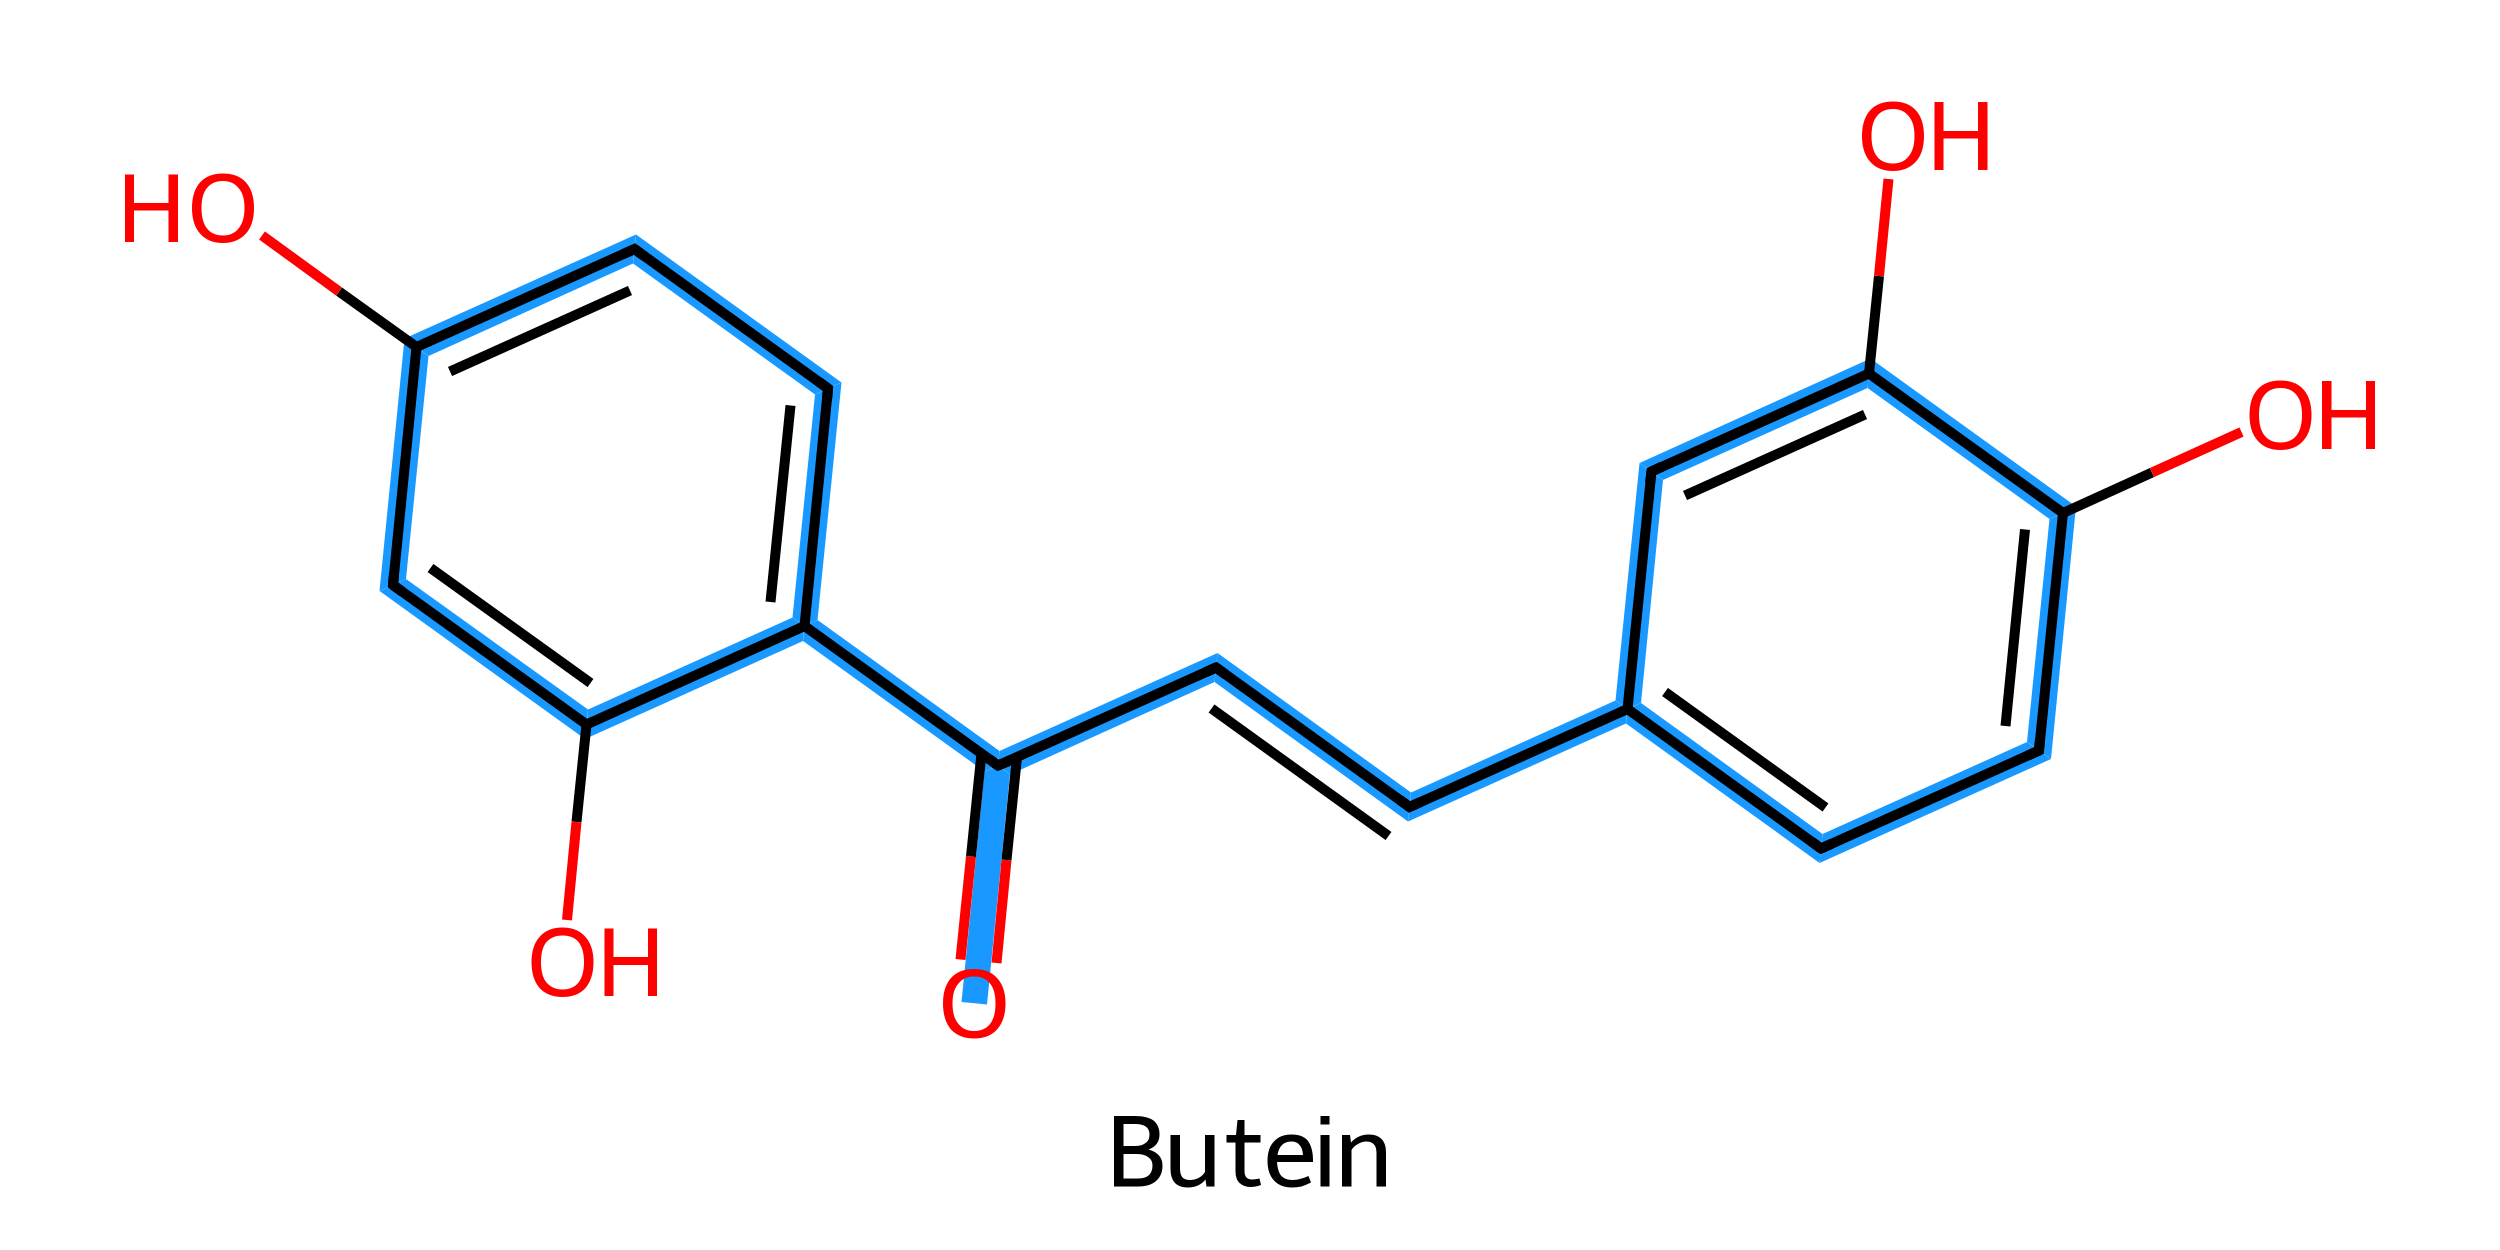 <?xml version='1.0' encoding='iso-8859-1'?>
<svg version='1.1' baseProfile='full'
              xmlns='http://www.w3.org/2000/svg'
                      xmlns:rdkit='http://www.rdkit.org/xml'
                      xmlns:xlink='http://www.w3.org/1999/xlink'
                  xml:space='preserve'
width='500px' height='250px' viewBox='0 0 500 250'>
<!-- END OF HEADER -->
<rect style='opacity:1.0;fill:#FFFFFF;stroke:none' width='500.0' height='250.0' x='0.0' y='0.0'> </rect>
<path class='bond-0 atom-0 atom-1' d='M 199.6,153.1 L 202.0,154.9 L 197.4,200.9 L 192.3,200.4 L 196.9,154.3 Z' style='fill:#1999FF;fill-rule:evenodd;fill-opacity:1;stroke:#1999FF;stroke-width:0.0px;stroke-linecap:butt;stroke-linejoin:miter;stroke-opacity:1;' />
<path class='bond-1 atom-1 atom-2' d='M 243.5,130.6 L 242.9,136.4 L 202.0,154.9 L 199.6,153.1 L 199.9,150.2 Z' style='fill:#1999FF;fill-rule:evenodd;fill-opacity:1;stroke:#1999FF;stroke-width:0.0px;stroke-linecap:butt;stroke-linejoin:miter;stroke-opacity:1;' />
<path class='bond-11 atom-1 atom-12' d='M 163.5,124.0 L 199.9,150.2 L 199.6,153.1 L 196.9,154.3 L 160.6,128.2 L 160.9,125.2 Z' style='fill:#1999FF;fill-rule:evenodd;fill-opacity:1;stroke:#1999FF;stroke-width:0.0px;stroke-linecap:butt;stroke-linejoin:miter;stroke-opacity:1;' />
<path class='bond-2 atom-2 atom-3' d='M 243.5,130.6 L 282.2,158.5 L 281.6,164.3 L 242.9,136.4 Z' style='fill:#1999FF;fill-rule:evenodd;fill-opacity:1;stroke:#1999FF;stroke-width:0.0px;stroke-linecap:butt;stroke-linejoin:miter;stroke-opacity:1;' />
<path class='bond-3 atom-3 atom-4' d='M 323.1,140.1 L 325.5,141.8 L 325.2,144.7 L 281.6,164.3 L 282.2,158.5 Z' style='fill:#1999FF;fill-rule:evenodd;fill-opacity:1;stroke:#1999FF;stroke-width:0.0px;stroke-linecap:butt;stroke-linejoin:miter;stroke-opacity:1;' />
<path class='bond-4 atom-4 atom-5' d='M 328.2,140.6 L 364.5,166.8 L 363.9,172.6 L 325.2,144.7 L 325.5,141.8 Z' style='fill:#1999FF;fill-rule:evenodd;fill-opacity:1;stroke:#1999FF;stroke-width:0.0px;stroke-linecap:butt;stroke-linejoin:miter;stroke-opacity:1;' />
<path class='bond-19 atom-4 atom-11' d='M 327.9,92.6 L 332.6,96.0 L 328.2,140.6 L 325.5,141.8 L 323.1,140.1 Z' style='fill:#1999FF;fill-rule:evenodd;fill-opacity:1;stroke:#1999FF;stroke-width:0.0px;stroke-linecap:butt;stroke-linejoin:miter;stroke-opacity:1;' />
<path class='bond-5 atom-5 atom-6' d='M 405.4,148.4 L 410.2,151.8 L 363.9,172.6 L 364.5,166.8 Z' style='fill:#1999FF;fill-rule:evenodd;fill-opacity:1;stroke:#1999FF;stroke-width:0.0px;stroke-linecap:butt;stroke-linejoin:miter;stroke-opacity:1;' />
<path class='bond-6 atom-6 atom-7' d='M 415.2,101.3 L 410.2,151.8 L 405.4,148.4 L 409.9,103.8 Z' style='fill:#1999FF;fill-rule:evenodd;fill-opacity:1;stroke:#1999FF;stroke-width:0.0px;stroke-linecap:butt;stroke-linejoin:miter;stroke-opacity:1;' />
<path class='bond-8 atom-7 atom-9' d='M 374.1,71.7 L 415.2,101.3 L 409.9,103.8 L 373.5,77.6 Z' style='fill:#1999FF;fill-rule:evenodd;fill-opacity:1;stroke:#1999FF;stroke-width:0.0px;stroke-linecap:butt;stroke-linejoin:miter;stroke-opacity:1;' />
<path class='bond-10 atom-9 atom-11' d='M 374.1,71.7 L 373.5,77.6 L 332.6,96.0 L 327.9,92.6 Z' style='fill:#1999FF;fill-rule:evenodd;fill-opacity:1;stroke:#1999FF;stroke-width:0.0px;stroke-linecap:butt;stroke-linejoin:miter;stroke-opacity:1;' />
<path class='bond-12 atom-12 atom-13' d='M 168.3,76.5 L 163.5,124.0 L 160.9,125.2 L 158.5,123.5 L 163.0,78.9 Z' style='fill:#1999FF;fill-rule:evenodd;fill-opacity:1;stroke:#1999FF;stroke-width:0.0px;stroke-linecap:butt;stroke-linejoin:miter;stroke-opacity:1;' />
<path class='bond-20 atom-12 atom-18' d='M 158.5,123.5 L 160.9,125.2 L 160.6,128.2 L 117.0,147.8 L 117.6,141.9 Z' style='fill:#1999FF;fill-rule:evenodd;fill-opacity:1;stroke:#1999FF;stroke-width:0.0px;stroke-linecap:butt;stroke-linejoin:miter;stroke-opacity:1;' />
<path class='bond-13 atom-13 atom-14' d='M 127.2,46.9 L 168.3,76.5 L 163.0,78.9 L 126.6,52.7 Z' style='fill:#1999FF;fill-rule:evenodd;fill-opacity:1;stroke:#1999FF;stroke-width:0.0px;stroke-linecap:butt;stroke-linejoin:miter;stroke-opacity:1;' />
<path class='bond-14 atom-14 atom-15' d='M 127.2,46.9 L 126.6,52.7 L 85.7,71.2 L 80.9,67.7 Z' style='fill:#1999FF;fill-rule:evenodd;fill-opacity:1;stroke:#1999FF;stroke-width:0.0px;stroke-linecap:butt;stroke-linejoin:miter;stroke-opacity:1;' />
<path class='bond-16 atom-15 atom-17' d='M 80.9,67.7 L 85.7,71.2 L 81.2,115.8 L 75.9,118.2 Z' style='fill:#1999FF;fill-rule:evenodd;fill-opacity:1;stroke:#1999FF;stroke-width:0.0px;stroke-linecap:butt;stroke-linejoin:miter;stroke-opacity:1;' />
<path class='bond-17 atom-17 atom-18' d='M 81.2,115.8 L 117.6,141.9 L 117.0,147.8 L 75.9,118.2 Z' style='fill:#1999FF;fill-rule:evenodd;fill-opacity:1;stroke:#1999FF;stroke-width:0.0px;stroke-linecap:butt;stroke-linejoin:miter;stroke-opacity:1;' />
<path class='bond-0 atom-0 atom-1' d='M 192.1,191.9 L 194.2,171.3' style='fill:none;fill-rule:evenodd;stroke:#FF0000;stroke-width:2.0px;stroke-linecap:butt;stroke-linejoin:miter;stroke-opacity:1' />
<path class='bond-0 atom-0 atom-1' d='M 194.2,171.3 L 196.3,150.7' style='fill:none;fill-rule:evenodd;stroke:#000000;stroke-width:2.0px;stroke-linecap:butt;stroke-linejoin:miter;stroke-opacity:1' />
<path class='bond-0 atom-0 atom-1' d='M 199.3,192.6 L 201.3,172.0' style='fill:none;fill-rule:evenodd;stroke:#FF0000;stroke-width:2.0px;stroke-linecap:butt;stroke-linejoin:miter;stroke-opacity:1' />
<path class='bond-0 atom-0 atom-1' d='M 201.3,172.0 L 203.4,151.4' style='fill:none;fill-rule:evenodd;stroke:#000000;stroke-width:2.0px;stroke-linecap:butt;stroke-linejoin:miter;stroke-opacity:1' />
<path class='bond-1 atom-1 atom-2' d='M 199.6,153.1 L 243.2,133.5' style='fill:none;fill-rule:evenodd;stroke:#000000;stroke-width:2.0px;stroke-linecap:butt;stroke-linejoin:miter;stroke-opacity:1' />
<path class='bond-2 atom-2 atom-3' d='M 243.2,133.5 L 281.9,161.4' style='fill:none;fill-rule:evenodd;stroke:#000000;stroke-width:2.0px;stroke-linecap:butt;stroke-linejoin:miter;stroke-opacity:1' />
<path class='bond-2 atom-2 atom-3' d='M 242.3,141.7 L 277.7,167.2' style='fill:none;fill-rule:evenodd;stroke:#000000;stroke-width:2.0px;stroke-linecap:butt;stroke-linejoin:miter;stroke-opacity:1' />
<path class='bond-3 atom-3 atom-4' d='M 281.9,161.4 L 325.5,141.8' style='fill:none;fill-rule:evenodd;stroke:#000000;stroke-width:2.0px;stroke-linecap:butt;stroke-linejoin:miter;stroke-opacity:1' />
<path class='bond-4 atom-4 atom-5' d='M 325.5,141.8 L 364.2,169.7' style='fill:none;fill-rule:evenodd;stroke:#000000;stroke-width:2.0px;stroke-linecap:butt;stroke-linejoin:miter;stroke-opacity:1' />
<path class='bond-4 atom-4 atom-5' d='M 333.0,138.4 L 365.1,161.5' style='fill:none;fill-rule:evenodd;stroke:#000000;stroke-width:2.0px;stroke-linecap:butt;stroke-linejoin:miter;stroke-opacity:1' />
<path class='bond-5 atom-5 atom-6' d='M 364.2,169.7 L 407.8,150.1' style='fill:none;fill-rule:evenodd;stroke:#000000;stroke-width:2.0px;stroke-linecap:butt;stroke-linejoin:miter;stroke-opacity:1' />
<path class='bond-6 atom-6 atom-7' d='M 407.8,150.1 L 412.6,102.6' style='fill:none;fill-rule:evenodd;stroke:#000000;stroke-width:2.0px;stroke-linecap:butt;stroke-linejoin:miter;stroke-opacity:1' />
<path class='bond-6 atom-6 atom-7' d='M 401.1,145.2 L 405.0,105.9' style='fill:none;fill-rule:evenodd;stroke:#000000;stroke-width:2.0px;stroke-linecap:butt;stroke-linejoin:miter;stroke-opacity:1' />
<path class='bond-7 atom-7 atom-8' d='M 412.6,102.6 L 430.4,94.5' style='fill:none;fill-rule:evenodd;stroke:#000000;stroke-width:2.0px;stroke-linecap:butt;stroke-linejoin:miter;stroke-opacity:1' />
<path class='bond-7 atom-7 atom-8' d='M 430.4,94.5 L 448.3,86.4' style='fill:none;fill-rule:evenodd;stroke:#FF0000;stroke-width:2.0px;stroke-linecap:butt;stroke-linejoin:miter;stroke-opacity:1' />
<path class='bond-8 atom-7 atom-9' d='M 412.6,102.6 L 373.8,74.7' style='fill:none;fill-rule:evenodd;stroke:#000000;stroke-width:2.0px;stroke-linecap:butt;stroke-linejoin:miter;stroke-opacity:1' />
<path class='bond-9 atom-9 atom-10' d='M 373.8,74.7 L 375.8,55.2' style='fill:none;fill-rule:evenodd;stroke:#000000;stroke-width:2.0px;stroke-linecap:butt;stroke-linejoin:miter;stroke-opacity:1' />
<path class='bond-9 atom-9 atom-10' d='M 375.8,55.2 L 377.7,35.8' style='fill:none;fill-rule:evenodd;stroke:#FF0000;stroke-width:2.0px;stroke-linecap:butt;stroke-linejoin:miter;stroke-opacity:1' />
<path class='bond-10 atom-9 atom-11' d='M 373.8,74.7 L 330.3,94.3' style='fill:none;fill-rule:evenodd;stroke:#000000;stroke-width:2.0px;stroke-linecap:butt;stroke-linejoin:miter;stroke-opacity:1' />
<path class='bond-10 atom-9 atom-11' d='M 373.0,82.9 L 337.0,99.1' style='fill:none;fill-rule:evenodd;stroke:#000000;stroke-width:2.0px;stroke-linecap:butt;stroke-linejoin:miter;stroke-opacity:1' />
<path class='bond-11 atom-1 atom-12' d='M 199.6,153.1 L 160.9,125.2' style='fill:none;fill-rule:evenodd;stroke:#000000;stroke-width:2.0px;stroke-linecap:butt;stroke-linejoin:miter;stroke-opacity:1' />
<path class='bond-12 atom-12 atom-13' d='M 160.9,125.2 L 165.6,77.7' style='fill:none;fill-rule:evenodd;stroke:#000000;stroke-width:2.0px;stroke-linecap:butt;stroke-linejoin:miter;stroke-opacity:1' />
<path class='bond-12 atom-12 atom-13' d='M 154.1,120.4 L 158.1,81.1' style='fill:none;fill-rule:evenodd;stroke:#000000;stroke-width:2.0px;stroke-linecap:butt;stroke-linejoin:miter;stroke-opacity:1' />
<path class='bond-13 atom-13 atom-14' d='M 165.6,77.7 L 126.9,49.8' style='fill:none;fill-rule:evenodd;stroke:#000000;stroke-width:2.0px;stroke-linecap:butt;stroke-linejoin:miter;stroke-opacity:1' />
<path class='bond-14 atom-14 atom-15' d='M 126.9,49.8 L 83.3,69.4' style='fill:none;fill-rule:evenodd;stroke:#000000;stroke-width:2.0px;stroke-linecap:butt;stroke-linejoin:miter;stroke-opacity:1' />
<path class='bond-14 atom-14 atom-15' d='M 126.0,58.1 L 90.0,74.3' style='fill:none;fill-rule:evenodd;stroke:#000000;stroke-width:2.0px;stroke-linecap:butt;stroke-linejoin:miter;stroke-opacity:1' />
<path class='bond-15 atom-15 atom-16' d='M 83.3,69.4 L 67.8,58.3' style='fill:none;fill-rule:evenodd;stroke:#000000;stroke-width:2.0px;stroke-linecap:butt;stroke-linejoin:miter;stroke-opacity:1' />
<path class='bond-15 atom-15 atom-16' d='M 67.8,58.3 L 52.4,47.1' style='fill:none;fill-rule:evenodd;stroke:#FF0000;stroke-width:2.0px;stroke-linecap:butt;stroke-linejoin:miter;stroke-opacity:1' />
<path class='bond-16 atom-15 atom-17' d='M 83.3,69.4 L 78.6,117.0' style='fill:none;fill-rule:evenodd;stroke:#000000;stroke-width:2.0px;stroke-linecap:butt;stroke-linejoin:miter;stroke-opacity:1' />
<path class='bond-17 atom-17 atom-18' d='M 78.6,117.0 L 117.3,144.9' style='fill:none;fill-rule:evenodd;stroke:#000000;stroke-width:2.0px;stroke-linecap:butt;stroke-linejoin:miter;stroke-opacity:1' />
<path class='bond-17 atom-17 atom-18' d='M 86.1,113.6 L 118.1,136.6' style='fill:none;fill-rule:evenodd;stroke:#000000;stroke-width:2.0px;stroke-linecap:butt;stroke-linejoin:miter;stroke-opacity:1' />
<path class='bond-18 atom-18 atom-19' d='M 117.3,144.9 L 115.3,164.4' style='fill:none;fill-rule:evenodd;stroke:#000000;stroke-width:2.0px;stroke-linecap:butt;stroke-linejoin:miter;stroke-opacity:1' />
<path class='bond-18 atom-18 atom-19' d='M 115.3,164.4 L 113.4,184.0' style='fill:none;fill-rule:evenodd;stroke:#FF0000;stroke-width:2.0px;stroke-linecap:butt;stroke-linejoin:miter;stroke-opacity:1' />
<path class='bond-19 atom-11 atom-4' d='M 330.3,94.3 L 325.5,141.8' style='fill:none;fill-rule:evenodd;stroke:#000000;stroke-width:2.0px;stroke-linecap:butt;stroke-linejoin:miter;stroke-opacity:1' />
<path class='bond-20 atom-18 atom-12' d='M 117.3,144.9 L 160.9,125.2' style='fill:none;fill-rule:evenodd;stroke:#000000;stroke-width:2.0px;stroke-linecap:butt;stroke-linejoin:miter;stroke-opacity:1' />
<path d='M 201.8,152.2 L 199.6,153.1 L 197.7,151.7' style='fill:none;stroke:#000000;stroke-width:2.0px;stroke-linecap:butt;stroke-linejoin:miter;stroke-opacity:1;' />
<path d='M 241.0,134.5 L 243.2,133.5 L 245.1,134.9' style='fill:none;stroke:#000000;stroke-width:2.0px;stroke-linecap:butt;stroke-linejoin:miter;stroke-opacity:1;' />
<path d='M 280.0,160.0 L 281.9,161.4 L 284.1,160.4' style='fill:none;stroke:#000000;stroke-width:2.0px;stroke-linecap:butt;stroke-linejoin:miter;stroke-opacity:1;' />
<path d='M 362.3,168.3 L 364.2,169.7 L 366.4,168.7' style='fill:none;stroke:#000000;stroke-width:2.0px;stroke-linecap:butt;stroke-linejoin:miter;stroke-opacity:1;' />
<path d='M 405.6,151.1 L 407.8,150.1 L 408.0,147.7' style='fill:none;stroke:#000000;stroke-width:2.0px;stroke-linecap:butt;stroke-linejoin:miter;stroke-opacity:1;' />
<path d='M 332.4,93.3 L 330.3,94.3 L 330.0,96.6' style='fill:none;stroke:#000000;stroke-width:2.0px;stroke-linecap:butt;stroke-linejoin:miter;stroke-opacity:1;' />
<path d='M 165.4,80.1 L 165.6,77.7 L 163.7,76.3' style='fill:none;stroke:#000000;stroke-width:2.0px;stroke-linecap:butt;stroke-linejoin:miter;stroke-opacity:1;' />
<path d='M 128.8,51.2 L 126.9,49.8 L 124.7,50.8' style='fill:none;stroke:#000000;stroke-width:2.0px;stroke-linecap:butt;stroke-linejoin:miter;stroke-opacity:1;' />
<path d='M 78.8,114.6 L 78.6,117.0 L 80.5,118.4' style='fill:none;stroke:#000000;stroke-width:2.0px;stroke-linecap:butt;stroke-linejoin:miter;stroke-opacity:1;' />
<path class='atom-0' d='M 188.6 200.7
Q 188.6 197.4, 190.2 195.6
Q 191.8 193.8, 194.8 193.8
Q 197.8 193.8, 199.4 195.6
Q 201.1 197.4, 201.1 200.7
Q 201.1 204.0, 199.4 205.9
Q 197.8 207.7, 194.8 207.7
Q 191.9 207.7, 190.2 205.9
Q 188.6 204.0, 188.6 200.7
M 194.8 206.2
Q 196.9 206.2, 198.0 204.8
Q 199.1 203.4, 199.1 200.7
Q 199.1 198.0, 198.0 196.7
Q 196.9 195.3, 194.8 195.3
Q 192.8 195.3, 191.7 196.7
Q 190.5 198.0, 190.5 200.7
Q 190.5 203.4, 191.7 204.8
Q 192.8 206.2, 194.8 206.2
' fill='#FF0000'/>
<path class='atom-8' d='M 449.9 83.0
Q 449.9 79.7, 451.5 77.9
Q 453.1 76.1, 456.1 76.1
Q 459.1 76.1, 460.7 77.9
Q 462.3 79.7, 462.3 83.0
Q 462.3 86.3, 460.7 88.1
Q 459.1 90.0, 456.1 90.0
Q 453.1 90.0, 451.5 88.1
Q 449.9 86.3, 449.9 83.0
M 456.1 88.5
Q 458.2 88.5, 459.3 87.1
Q 460.4 85.7, 460.4 83.0
Q 460.4 80.3, 459.3 79.0
Q 458.2 77.6, 456.1 77.6
Q 454.0 77.6, 452.9 79.0
Q 451.8 80.3, 451.8 83.0
Q 451.8 85.7, 452.9 87.1
Q 454.0 88.5, 456.1 88.5
' fill='#FF0000'/>
<path class='atom-8' d='M 464.4 76.2
L 466.3 76.2
L 466.3 82.0
L 473.2 82.0
L 473.2 76.2
L 475.0 76.2
L 475.0 89.8
L 473.2 89.8
L 473.2 83.5
L 466.3 83.5
L 466.3 89.8
L 464.4 89.8
L 464.4 76.2
' fill='#FF0000'/>
<path class='atom-10' d='M 372.4 27.2
Q 372.4 23.9, 374.0 22.1
Q 375.6 20.3, 378.6 20.3
Q 381.6 20.3, 383.2 22.1
Q 384.8 23.9, 384.8 27.2
Q 384.8 30.5, 383.2 32.3
Q 381.5 34.2, 378.6 34.2
Q 375.6 34.2, 374.0 32.3
Q 372.4 30.5, 372.4 27.2
M 378.6 32.7
Q 380.6 32.7, 381.7 31.3
Q 382.9 29.9, 382.9 27.2
Q 382.9 24.5, 381.7 23.2
Q 380.6 21.8, 378.6 21.8
Q 376.5 21.8, 375.4 23.2
Q 374.3 24.5, 374.3 27.2
Q 374.3 29.9, 375.4 31.3
Q 376.5 32.7, 378.6 32.7
' fill='#FF0000'/>
<path class='atom-10' d='M 386.9 20.4
L 388.7 20.4
L 388.7 26.2
L 395.6 26.2
L 395.6 20.4
L 397.5 20.4
L 397.5 34.0
L 395.6 34.0
L 395.6 27.7
L 388.7 27.7
L 388.7 34.0
L 386.9 34.0
L 386.9 20.4
' fill='#FF0000'/>
<path class='atom-16' d='M 25.0 34.9
L 26.8 34.9
L 26.8 40.6
L 33.7 40.6
L 33.7 34.9
L 35.6 34.9
L 35.6 48.4
L 33.7 48.4
L 33.7 42.1
L 26.8 42.1
L 26.8 48.4
L 25.0 48.4
L 25.0 34.9
' fill='#FF0000'/>
<path class='atom-16' d='M 38.4 41.6
Q 38.4 38.3, 40.0 36.5
Q 41.6 34.7, 44.6 34.7
Q 47.6 34.7, 49.2 36.5
Q 50.8 38.3, 50.8 41.6
Q 50.8 44.9, 49.2 46.7
Q 47.5 48.6, 44.6 48.6
Q 41.6 48.6, 40.0 46.7
Q 38.4 44.9, 38.4 41.6
M 44.6 47.1
Q 46.6 47.1, 47.7 45.7
Q 48.9 44.3, 48.9 41.6
Q 48.9 38.9, 47.7 37.6
Q 46.6 36.2, 44.6 36.2
Q 42.5 36.2, 41.4 37.6
Q 40.3 38.9, 40.3 41.6
Q 40.3 44.3, 41.4 45.7
Q 42.5 47.1, 44.6 47.1
' fill='#FF0000'/>
<path class='atom-19' d='M 106.3 192.4
Q 106.3 189.2, 107.9 187.4
Q 109.5 185.5, 112.5 185.5
Q 115.5 185.5, 117.1 187.4
Q 118.7 189.2, 118.7 192.4
Q 118.7 195.7, 117.1 197.6
Q 115.5 199.4, 112.5 199.4
Q 109.6 199.4, 107.9 197.6
Q 106.3 195.7, 106.3 192.4
M 112.5 197.9
Q 114.6 197.9, 115.7 196.5
Q 116.8 195.1, 116.8 192.4
Q 116.8 189.8, 115.7 188.4
Q 114.6 187.1, 112.5 187.1
Q 110.5 187.1, 109.3 188.4
Q 108.2 189.7, 108.2 192.4
Q 108.2 195.2, 109.3 196.5
Q 110.5 197.9, 112.5 197.9
' fill='#FF0000'/>
<path class='atom-19' d='M 120.9 185.7
L 122.7 185.7
L 122.7 191.4
L 129.6 191.4
L 129.6 185.7
L 131.4 185.7
L 131.4 199.2
L 129.6 199.2
L 129.6 193.0
L 122.7 193.0
L 122.7 199.2
L 120.9 199.2
L 120.9 185.7
' fill='#FF0000'/>
<path class='legend' d='M 229.7 229.9
Q 231.1 230.3, 231.8 231.1
Q 232.5 231.9, 232.5 233.1
Q 232.5 235.1, 231.2 236.2
Q 230.0 237.3, 227.6 237.3
L 222.8 237.3
L 222.8 223.2
L 227.0 223.2
Q 229.4 223.2, 230.7 224.1
Q 231.9 225.1, 231.9 226.9
Q 231.9 229.1, 229.7 229.9
M 224.7 224.8
L 224.7 229.2
L 227.0 229.2
Q 228.4 229.2, 229.1 228.6
Q 229.9 228.1, 229.9 226.9
Q 229.9 224.8, 227.0 224.8
L 224.7 224.8
M 227.6 235.7
Q 229.0 235.7, 229.7 235.1
Q 230.5 234.4, 230.5 233.1
Q 230.5 232.0, 229.6 231.4
Q 228.8 230.8, 227.3 230.8
L 224.7 230.8
L 224.7 235.7
L 227.6 235.7
' fill='#000000'/>
<path class='legend' d='M 242.9 227.0
L 242.9 237.3
L 241.3 237.3
L 241.1 235.9
Q 239.8 237.5, 237.6 237.5
Q 235.9 237.5, 235.0 236.6
Q 234.1 235.6, 234.1 233.8
L 234.1 227.0
L 236.0 227.0
L 236.0 233.7
Q 236.0 234.9, 236.5 235.5
Q 237.0 236.0, 238.0 236.0
Q 238.9 236.0, 239.7 235.6
Q 240.5 235.2, 241.0 234.4
L 241.0 227.0
L 242.9 227.0
' fill='#000000'/>
<path class='legend' d='M 245.3 228.5
L 245.3 227.0
L 247.2 227.0
L 247.5 224.0
L 248.9 224.0
L 248.9 227.0
L 252.1 227.0
L 252.1 228.5
L 248.9 228.5
L 248.9 234.2
Q 248.9 235.9, 250.4 235.9
Q 251.0 235.9, 251.9 235.7
L 252.2 237.0
Q 251.1 237.4, 250.1 237.4
Q 248.8 237.4, 247.9 236.6
Q 247.1 235.8, 247.1 234.3
L 247.1 228.5
L 245.3 228.5
' fill='#000000'/>
<path class='legend' d='M 253.5 232.2
Q 253.5 229.6, 254.8 228.3
Q 256.0 226.9, 258.3 226.9
Q 260.6 226.9, 261.6 228.2
Q 262.6 229.6, 262.6 232.1
L 262.6 232.4
L 255.4 232.4
Q 255.5 234.2, 256.2 235.1
Q 257.0 236.0, 258.5 236.0
Q 259.3 236.0, 260.0 235.8
Q 260.8 235.6, 261.7 235.2
L 262.2 236.5
Q 261.2 237.0, 260.3 237.3
Q 259.3 237.5, 258.4 237.5
Q 256.1 237.5, 254.8 236.1
Q 253.5 234.7, 253.5 232.2
M 258.3 228.3
Q 257.1 228.3, 256.4 229.0
Q 255.7 229.7, 255.5 231.0
L 260.6 231.0
Q 260.5 229.6, 259.9 229.0
Q 259.4 228.3, 258.3 228.3
' fill='#000000'/>
<path class='legend' d='M 264.1 223.2
L 265.9 223.2
L 265.9 224.9
L 264.1 224.9
L 264.1 223.2
M 264.1 227.0
L 265.9 227.0
L 265.9 237.3
L 264.1 237.3
L 264.1 227.0
' fill='#000000'/>
<path class='legend' d='M 273.8 226.9
Q 275.4 226.9, 276.3 227.8
Q 277.2 228.7, 277.2 230.5
L 277.2 237.3
L 275.3 237.3
L 275.3 230.7
Q 275.3 229.4, 274.8 228.9
Q 274.3 228.3, 273.3 228.3
Q 272.4 228.3, 271.6 228.8
Q 270.8 229.2, 270.3 230.0
L 270.3 237.3
L 268.4 237.3
L 268.4 227.0
L 270.0 227.0
L 270.2 228.5
Q 271.6 226.9, 273.8 226.9
' fill='#000000'/>
</svg>
